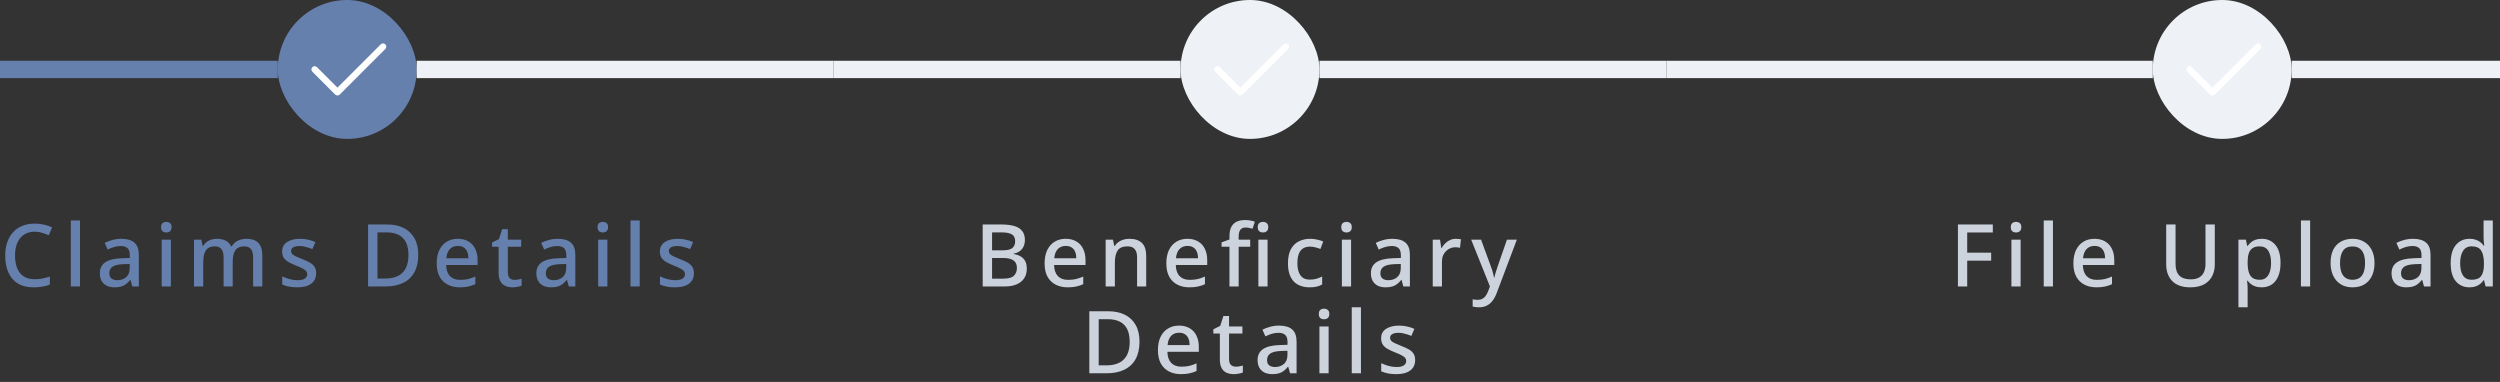 <svg width="288" height="44" viewBox="0 0 288 44" fill="none" xmlns="http://www.w3.org/2000/svg">
<rect x="0" y="0" width="288" height="44" fill="#333333" stroke="none"/>
<path d="M0 8H32" stroke="#6680AD" stroke-width="2"/>
<rect x="32" width="16" height="16" rx="8" fill="#6680AD"/>
<path d="M36.515 7.735L36.515 7.735C36.445 7.665 36.349 7.625 36.25 7.625C36.151 7.625 36.055 7.665 35.985 7.735C35.914 7.805 35.875 7.901 35.875 8C35.875 8.006 35.875 8.012 35.875 8.018C35.88 8.111 35.919 8.199 35.985 8.265L35.985 8.265L38.61 10.89C38.756 11.037 38.994 11.037 39.14 10.89L44.39 5.64C44.461 5.57 44.5 5.474 44.5 5.375C44.5 5.276 44.461 5.18 44.39 5.11C44.32 5.04 44.224 5 44.125 5C44.026 5 43.93 5.04 43.86 5.11L38.875 10.095L36.515 7.735Z" fill="white"/>
<path d="M48 8L96 8" stroke="#EEF1F6" stroke-width="2"/>
<path d="M4 26.69C3.647 26.69 3.33 26.753 3.05 26.88C2.77 27 2.53 27.18 2.33 27.42C2.137 27.66 1.987 27.95 1.88 28.29C1.78 28.63 1.73 29.013 1.73 29.44C1.73 30 1.813 30.487 1.98 30.9C2.147 31.307 2.397 31.62 2.73 31.84C3.063 32.06 3.483 32.17 3.99 32.17C4.297 32.17 4.59 32.143 4.87 32.09C5.157 32.03 5.447 31.953 5.74 31.86V32.79C5.46 32.897 5.173 32.973 4.88 33.02C4.587 33.073 4.247 33.1 3.86 33.1C3.133 33.1 2.527 32.95 2.04 32.65C1.56 32.35 1.2 31.923 0.96 31.37C0.72 30.817 0.6 30.17 0.6 29.43C0.6 28.89 0.673 28.397 0.82 27.95C0.973 27.497 1.193 27.107 1.48 26.78C1.767 26.453 2.12 26.203 2.54 26.03C2.967 25.85 3.457 25.76 4.01 25.76C4.37 25.76 4.723 25.8 5.07 25.88C5.417 25.953 5.73 26.06 6.01 26.2L5.61 27.1C5.377 26.993 5.123 26.9 4.85 26.82C4.583 26.733 4.3 26.69 4 26.69ZM9.218 33H8.158V25.4H9.218V33ZM13.973 27.51C14.653 27.51 15.159 27.66 15.493 27.96C15.826 28.253 15.993 28.717 15.993 29.35V33H15.243L15.033 32.25H14.993C14.839 32.443 14.679 32.603 14.513 32.73C14.353 32.857 14.166 32.95 13.953 33.01C13.746 33.07 13.493 33.1 13.193 33.1C12.873 33.1 12.583 33.043 12.323 32.93C12.069 32.81 11.869 32.63 11.723 32.39C11.576 32.143 11.503 31.837 11.503 31.47C11.503 30.923 11.709 30.507 12.123 30.22C12.543 29.933 13.179 29.777 14.033 29.75L14.953 29.72V29.42C14.953 29.02 14.863 28.74 14.683 28.58C14.503 28.42 14.249 28.34 13.923 28.34C13.643 28.34 13.376 28.38 13.123 28.46C12.869 28.54 12.629 28.637 12.403 28.75L12.063 27.98C12.316 27.847 12.606 27.737 12.933 27.65C13.266 27.557 13.613 27.51 13.973 27.51ZM14.223 30.43C13.609 30.457 13.183 30.56 12.943 30.74C12.709 30.913 12.593 31.16 12.593 31.48C12.593 31.76 12.676 31.963 12.843 32.09C13.016 32.217 13.233 32.28 13.493 32.28C13.913 32.28 14.259 32.163 14.533 31.93C14.806 31.697 14.943 31.347 14.943 30.88V30.41L14.223 30.43ZM19.685 27.61V33H18.625V27.61H19.685ZM19.165 25.56C19.325 25.56 19.465 25.607 19.585 25.7C19.705 25.793 19.765 25.95 19.765 26.17C19.765 26.383 19.705 26.54 19.585 26.64C19.465 26.733 19.325 26.78 19.165 26.78C18.992 26.78 18.845 26.733 18.725 26.64C18.612 26.54 18.555 26.383 18.555 26.17C18.555 25.95 18.612 25.793 18.725 25.7C18.845 25.607 18.992 25.56 19.165 25.56ZM28.39 27.51C28.996 27.51 29.453 27.667 29.759 27.98C30.066 28.293 30.22 28.797 30.22 29.49V33H29.16V29.63C29.16 29.217 29.076 28.907 28.91 28.7C28.75 28.487 28.496 28.38 28.149 28.38C27.669 28.38 27.326 28.53 27.119 28.83C26.913 29.123 26.809 29.55 26.809 30.11V33H25.759V29.63C25.759 29.357 25.72 29.127 25.64 28.94C25.566 28.753 25.456 28.613 25.309 28.52C25.163 28.427 24.973 28.38 24.739 28.38C24.406 28.38 24.143 28.453 23.95 28.6C23.756 28.747 23.616 28.963 23.529 29.25C23.45 29.53 23.41 29.873 23.41 30.28V33H22.349V27.61H23.189L23.34 28.33H23.399C23.513 28.143 23.649 27.99 23.809 27.87C23.976 27.75 24.16 27.66 24.36 27.6C24.559 27.54 24.766 27.51 24.98 27.51C25.386 27.51 25.73 27.583 26.009 27.73C26.29 27.87 26.493 28.087 26.619 28.38H26.7C26.873 28.08 27.113 27.86 27.419 27.72C27.726 27.58 28.049 27.51 28.39 27.51ZM36.422 31.48C36.422 31.833 36.335 32.13 36.162 32.37C35.988 32.61 35.738 32.793 35.412 32.92C35.085 33.04 34.692 33.1 34.232 33.1C33.852 33.1 33.525 33.07 33.252 33.01C32.985 32.957 32.738 32.877 32.512 32.77V31.84C32.752 31.953 33.028 32.057 33.342 32.15C33.655 32.237 33.962 32.28 34.262 32.28C34.662 32.28 34.948 32.217 35.122 32.09C35.302 31.963 35.392 31.793 35.392 31.58C35.392 31.46 35.358 31.353 35.292 31.26C35.225 31.16 35.098 31.06 34.912 30.96C34.732 30.853 34.465 30.733 34.112 30.6C33.772 30.46 33.482 30.323 33.242 30.19C33.002 30.05 32.818 29.887 32.692 29.7C32.565 29.507 32.502 29.26 32.502 28.96C32.502 28.493 32.688 28.137 33.062 27.89C33.442 27.637 33.942 27.51 34.562 27.51C34.888 27.51 35.195 27.543 35.482 27.61C35.775 27.67 36.058 27.763 36.332 27.89L35.982 28.7C35.828 28.627 35.668 28.567 35.502 28.52C35.342 28.467 35.178 28.423 35.012 28.39C34.852 28.357 34.685 28.34 34.512 28.34C34.192 28.34 33.948 28.39 33.782 28.49C33.615 28.59 33.532 28.73 33.532 28.91C33.532 29.037 33.568 29.147 33.642 29.24C33.722 29.333 33.858 29.427 34.052 29.52C34.245 29.613 34.508 29.727 34.842 29.86C35.175 29.987 35.458 30.117 35.692 30.25C35.932 30.383 36.112 30.547 36.232 30.74C36.358 30.933 36.422 31.18 36.422 31.48ZM48.183 29.36C48.183 30.16 48.033 30.83 47.733 31.37C47.433 31.91 47 32.317 46.433 32.59C45.873 32.863 45.197 33 44.403 33H42.403V25.86H44.613C45.34 25.86 45.97 25.993 46.503 26.26C47.036 26.527 47.45 26.92 47.743 27.44C48.036 27.953 48.183 28.593 48.183 29.36ZM47.053 29.39C47.053 28.79 46.956 28.297 46.763 27.91C46.57 27.523 46.283 27.237 45.903 27.05C45.53 26.863 45.077 26.77 44.543 26.77H43.483V32.09H44.353C45.253 32.09 45.926 31.863 46.373 31.41C46.827 30.957 47.053 30.283 47.053 29.39ZM52.737 27.51C53.21 27.51 53.617 27.61 53.957 27.81C54.297 28.003 54.557 28.283 54.737 28.65C54.924 29.017 55.017 29.45 55.017 29.95V30.53H51.397C51.41 31.083 51.554 31.507 51.827 31.8C52.107 32.093 52.497 32.24 52.997 32.24C53.344 32.24 53.65 32.21 53.917 32.15C54.19 32.083 54.47 31.987 54.757 31.86V32.74C54.49 32.86 54.217 32.95 53.937 33.01C53.664 33.07 53.337 33.1 52.957 33.1C52.437 33.1 51.977 32.997 51.577 32.79C51.177 32.583 50.864 32.277 50.637 31.87C50.417 31.457 50.307 30.95 50.307 30.35C50.307 29.743 50.407 29.23 50.607 28.81C50.814 28.39 51.097 28.07 51.457 27.85C51.824 27.623 52.25 27.51 52.737 27.51ZM52.737 28.33C52.357 28.33 52.05 28.453 51.817 28.7C51.59 28.947 51.457 29.297 51.417 29.75H53.957C53.957 29.47 53.914 29.223 53.827 29.01C53.74 28.797 53.607 28.63 53.427 28.51C53.247 28.39 53.017 28.33 52.737 28.33ZM59.28 32.24C59.42 32.24 59.563 32.227 59.71 32.2C59.856 32.173 59.983 32.143 60.09 32.11V32.91C59.976 32.963 59.823 33.007 59.63 33.04C59.436 33.08 59.243 33.1 59.05 33.1C58.756 33.1 58.486 33.05 58.24 32.95C58 32.85 57.806 32.677 57.66 32.43C57.513 32.183 57.44 31.84 57.44 31.4V28.42H56.69V27.94L57.48 27.54L57.85 26.4H58.5V27.61H60.04V28.42H58.5V31.38C58.5 31.673 58.57 31.89 58.71 32.03C58.856 32.17 59.046 32.24 59.28 32.24ZM64.258 27.51C64.938 27.51 65.445 27.66 65.778 27.96C66.111 28.253 66.278 28.717 66.278 29.35V33H65.528L65.318 32.25H65.278C65.125 32.443 64.965 32.603 64.798 32.73C64.638 32.857 64.451 32.95 64.238 33.01C64.031 33.07 63.778 33.1 63.478 33.1C63.158 33.1 62.868 33.043 62.608 32.93C62.355 32.81 62.155 32.63 62.008 32.39C61.861 32.143 61.788 31.837 61.788 31.47C61.788 30.923 61.995 30.507 62.408 30.22C62.828 29.933 63.465 29.777 64.318 29.75L65.238 29.72V29.42C65.238 29.02 65.148 28.74 64.968 28.58C64.788 28.42 64.535 28.34 64.208 28.34C63.928 28.34 63.661 28.38 63.408 28.46C63.155 28.54 62.915 28.637 62.688 28.75L62.348 27.98C62.601 27.847 62.891 27.737 63.218 27.65C63.551 27.557 63.898 27.51 64.258 27.51ZM64.508 30.43C63.895 30.457 63.468 30.56 63.228 30.74C62.995 30.913 62.878 31.16 62.878 31.48C62.878 31.76 62.961 31.963 63.128 32.09C63.301 32.217 63.518 32.28 63.778 32.28C64.198 32.28 64.545 32.163 64.818 31.93C65.091 31.697 65.228 31.347 65.228 30.88V30.41L64.508 30.43ZM69.97 27.61V33H68.91V27.61H69.97ZM69.45 25.56C69.61 25.56 69.75 25.607 69.87 25.7C69.99 25.793 70.05 25.95 70.05 26.17C70.05 26.383 69.99 26.54 69.87 26.64C69.75 26.733 69.61 26.78 69.45 26.78C69.277 26.78 69.13 26.733 69.01 26.64C68.897 26.54 68.84 26.383 68.84 26.17C68.84 25.95 68.897 25.793 69.01 25.7C69.13 25.607 69.277 25.56 69.45 25.56ZM73.695 33H72.635V25.4H73.695V33ZM79.939 31.48C79.939 31.833 79.853 32.13 79.679 32.37C79.506 32.61 79.256 32.793 78.929 32.92C78.603 33.04 78.209 33.1 77.749 33.1C77.369 33.1 77.043 33.07 76.769 33.01C76.503 32.957 76.256 32.877 76.029 32.77V31.84C76.269 31.953 76.546 32.057 76.859 32.15C77.173 32.237 77.479 32.28 77.779 32.28C78.179 32.28 78.466 32.217 78.639 32.09C78.819 31.963 78.909 31.793 78.909 31.58C78.909 31.46 78.876 31.353 78.809 31.26C78.743 31.16 78.616 31.06 78.429 30.96C78.249 30.853 77.983 30.733 77.629 30.6C77.289 30.46 76.999 30.323 76.759 30.19C76.519 30.05 76.336 29.887 76.209 29.7C76.083 29.507 76.019 29.26 76.019 28.96C76.019 28.493 76.206 28.137 76.579 27.89C76.959 27.637 77.459 27.51 78.079 27.51C78.406 27.51 78.713 27.543 78.999 27.61C79.293 27.67 79.576 27.763 79.849 27.89L79.499 28.7C79.346 28.627 79.186 28.567 79.019 28.52C78.859 28.467 78.696 28.423 78.529 28.39C78.369 28.357 78.203 28.34 78.029 28.34C77.709 28.34 77.466 28.39 77.299 28.49C77.133 28.59 77.049 28.73 77.049 28.91C77.049 29.037 77.086 29.147 77.159 29.24C77.239 29.333 77.376 29.427 77.569 29.52C77.763 29.613 78.026 29.727 78.359 29.86C78.693 29.987 78.976 30.117 79.209 30.25C79.449 30.383 79.629 30.547 79.749 30.74C79.876 30.933 79.939 31.18 79.939 31.48Z" fill="#6680AD"/>
<path d="M96 8H136" stroke="#EEF1F6" stroke-width="2"/>
<rect x="136" width="16" height="16" rx="8" fill="#EEF1F6"/>
<path d="M140.515 7.735L140.515 7.735C140.445 7.665 140.349 7.625 140.25 7.625C140.151 7.625 140.055 7.665 139.985 7.735C139.915 7.805 139.875 7.901 139.875 8C139.875 8.006 139.875 8.012 139.875 8.018C139.88 8.111 139.919 8.199 139.985 8.265L139.985 8.265L142.61 10.89C142.756 11.037 142.994 11.037 143.14 10.89L148.39 5.64C148.46 5.57 148.5 5.474 148.5 5.375C148.5 5.276 148.46 5.18 148.39 5.11C148.32 5.04 148.224 5 148.125 5C148.026 5 147.93 5.04 147.86 5.11L142.875 10.095L140.515 7.735Z" fill="white"/>
<path d="M152 8H192" stroke="#EEF1F6" stroke-width="2"/>
<path d="M115.297 25.86C115.904 25.86 116.41 25.917 116.817 26.03C117.23 26.143 117.54 26.333 117.747 26.6C117.96 26.86 118.067 27.207 118.067 27.64C118.067 27.92 118.017 28.17 117.917 28.39C117.817 28.603 117.67 28.783 117.477 28.93C117.29 29.07 117.057 29.163 116.777 29.21V29.26C117.064 29.307 117.32 29.393 117.547 29.52C117.774 29.64 117.954 29.817 118.087 30.05C118.22 30.283 118.287 30.587 118.287 30.96C118.287 31.393 118.184 31.763 117.977 32.07C117.777 32.37 117.487 32.6 117.107 32.76C116.734 32.92 116.287 33 115.767 33H113.207V25.86H115.297ZM115.477 28.84C116.037 28.84 116.42 28.75 116.627 28.57C116.84 28.39 116.947 28.123 116.947 27.77C116.947 27.41 116.82 27.153 116.567 27C116.314 26.847 115.91 26.77 115.357 26.77H114.287V28.84H115.477ZM114.287 29.72V32.1H115.597C116.177 32.1 116.58 31.987 116.807 31.76C117.034 31.533 117.147 31.233 117.147 30.86C117.147 30.633 117.097 30.433 116.997 30.26C116.897 30.087 116.727 29.953 116.487 29.86C116.254 29.767 115.934 29.72 115.527 29.72H114.287ZM122.769 27.51C123.243 27.51 123.649 27.61 123.989 27.81C124.329 28.003 124.589 28.283 124.769 28.65C124.956 29.017 125.049 29.45 125.049 29.95V30.53H121.429C121.443 31.083 121.586 31.507 121.859 31.8C122.139 32.093 122.529 32.24 123.029 32.24C123.376 32.24 123.683 32.21 123.949 32.15C124.223 32.083 124.503 31.987 124.789 31.86V32.74C124.523 32.86 124.249 32.95 123.969 33.01C123.696 33.07 123.369 33.1 122.989 33.1C122.469 33.1 122.009 32.997 121.609 32.79C121.209 32.583 120.896 32.277 120.669 31.87C120.449 31.457 120.339 30.95 120.339 30.35C120.339 29.743 120.439 29.23 120.639 28.81C120.846 28.39 121.129 28.07 121.489 27.85C121.856 27.623 122.283 27.51 122.769 27.51ZM122.769 28.33C122.389 28.33 122.083 28.453 121.849 28.7C121.623 28.947 121.489 29.297 121.449 29.75H123.989C123.989 29.47 123.946 29.223 123.859 29.01C123.773 28.797 123.639 28.63 123.459 28.51C123.279 28.39 123.049 28.33 122.769 28.33ZM130.102 27.51C130.729 27.51 131.209 27.667 131.542 27.98C131.875 28.293 132.042 28.797 132.042 29.49V33H130.992V29.64C130.992 29.22 130.902 28.907 130.722 28.7C130.549 28.487 130.269 28.38 129.882 28.38C129.335 28.38 128.955 28.543 128.742 28.87C128.535 29.197 128.432 29.667 128.432 30.28V33H127.372V27.61H128.212L128.362 28.33H128.422C128.542 28.143 128.689 27.99 128.862 27.87C129.035 27.75 129.229 27.66 129.442 27.6C129.655 27.54 129.875 27.51 130.102 27.51ZM136.791 27.51C137.264 27.51 137.671 27.61 138.011 27.81C138.351 28.003 138.611 28.283 138.791 28.65C138.977 29.017 139.071 29.45 139.071 29.95V30.53H135.451C135.464 31.083 135.607 31.507 135.881 31.8C136.161 32.093 136.551 32.24 137.051 32.24C137.397 32.24 137.704 32.21 137.971 32.15C138.244 32.083 138.524 31.987 138.811 31.86V32.74C138.544 32.86 138.271 32.95 137.991 33.01C137.717 33.07 137.391 33.1 137.011 33.1C136.491 33.1 136.031 32.997 135.631 32.79C135.231 32.583 134.917 32.277 134.691 31.87C134.471 31.457 134.361 30.95 134.361 30.35C134.361 29.743 134.461 29.23 134.661 28.81C134.867 28.39 135.151 28.07 135.511 27.85C135.877 27.623 136.304 27.51 136.791 27.51ZM136.791 28.33C136.411 28.33 136.104 28.453 135.871 28.7C135.644 28.947 135.511 29.297 135.471 29.75H138.011C138.011 29.47 137.967 29.223 137.881 29.01C137.794 28.797 137.661 28.63 137.481 28.51C137.301 28.39 137.071 28.33 136.791 28.33ZM144.023 28.42H142.693V33H141.633V28.42H140.723V27.92L141.633 27.59V27.25C141.633 26.79 141.703 26.423 141.843 26.15C141.99 25.87 142.197 25.667 142.463 25.54C142.73 25.413 143.053 25.35 143.433 25.35C143.667 25.35 143.88 25.37 144.073 25.41C144.267 25.45 144.43 25.493 144.563 25.54L144.293 26.35C144.187 26.317 144.063 26.287 143.923 26.26C143.783 26.227 143.637 26.21 143.483 26.21C143.217 26.21 143.017 26.297 142.883 26.47C142.757 26.643 142.693 26.907 142.693 27.26V27.61H144.023V28.42ZM146.023 27.61V33H144.963V27.61H146.023ZM145.503 25.56C145.663 25.56 145.803 25.607 145.923 25.7C146.043 25.793 146.103 25.95 146.103 26.17C146.103 26.383 146.043 26.54 145.923 26.64C145.803 26.733 145.663 26.78 145.503 26.78C145.33 26.78 145.183 26.733 145.063 26.64C144.95 26.54 144.893 26.383 144.893 26.17C144.893 25.95 144.95 25.793 145.063 25.7C145.183 25.607 145.33 25.56 145.503 25.56ZM150.853 33.1C150.359 33.1 149.926 33.003 149.553 32.81C149.179 32.617 148.889 32.317 148.683 31.91C148.476 31.497 148.373 30.973 148.373 30.34C148.373 29.673 148.483 29.133 148.703 28.72C148.929 28.307 149.233 28.003 149.613 27.81C149.999 27.61 150.439 27.51 150.933 27.51C151.233 27.51 151.513 27.543 151.773 27.61C152.039 27.67 152.259 27.74 152.433 27.82L152.113 28.68C151.926 28.607 151.726 28.543 151.513 28.49C151.306 28.437 151.109 28.41 150.923 28.41C150.589 28.41 150.313 28.483 150.093 28.63C149.879 28.77 149.719 28.983 149.613 29.27C149.513 29.55 149.463 29.903 149.463 30.33C149.463 30.737 149.516 31.08 149.623 31.36C149.729 31.64 149.886 31.853 150.093 32C150.306 32.14 150.569 32.21 150.883 32.21C151.183 32.21 151.446 32.177 151.673 32.11C151.899 32.043 152.113 31.957 152.313 31.85V32.77C152.119 32.883 151.909 32.967 151.683 33.02C151.456 33.073 151.179 33.1 150.853 33.1ZM155.645 27.61V33H154.585V27.61H155.645ZM155.125 25.56C155.285 25.56 155.425 25.607 155.545 25.7C155.665 25.793 155.725 25.95 155.725 26.17C155.725 26.383 155.665 26.54 155.545 26.64C155.425 26.733 155.285 26.78 155.125 26.78C154.952 26.78 154.805 26.733 154.685 26.64C154.572 26.54 154.515 26.383 154.515 26.17C154.515 25.95 154.572 25.793 154.685 25.7C154.805 25.607 154.952 25.56 155.125 25.56ZM160.399 27.51C161.079 27.51 161.586 27.66 161.919 27.96C162.253 28.253 162.419 28.717 162.419 29.35V33H161.669L161.459 32.25H161.419C161.266 32.443 161.106 32.603 160.939 32.73C160.779 32.857 160.593 32.95 160.379 33.01C160.173 33.07 159.919 33.1 159.619 33.1C159.299 33.1 159.009 33.043 158.749 32.93C158.496 32.81 158.296 32.63 158.149 32.39C158.003 32.143 157.929 31.837 157.929 31.47C157.929 30.923 158.136 30.507 158.549 30.22C158.969 29.933 159.606 29.777 160.459 29.75L161.379 29.72V29.42C161.379 29.02 161.289 28.74 161.109 28.58C160.929 28.42 160.676 28.34 160.349 28.34C160.069 28.34 159.803 28.38 159.549 28.46C159.296 28.54 159.056 28.637 158.829 28.75L158.489 27.98C158.743 27.847 159.033 27.737 159.359 27.65C159.693 27.557 160.039 27.51 160.399 27.51ZM160.649 30.43C160.036 30.457 159.609 30.56 159.369 30.74C159.136 30.913 159.019 31.16 159.019 31.48C159.019 31.76 159.103 31.963 159.269 32.09C159.443 32.217 159.659 32.28 159.919 32.28C160.339 32.28 160.686 32.163 160.959 31.93C161.233 31.697 161.369 31.347 161.369 30.88V30.41L160.649 30.43ZM167.712 27.51C167.805 27.51 167.908 27.517 168.022 27.53C168.135 27.537 168.228 27.547 168.302 27.56L168.192 28.55C168.118 28.53 168.032 28.513 167.932 28.5C167.832 28.487 167.738 28.48 167.652 28.48C167.452 28.48 167.258 28.52 167.072 28.6C166.892 28.673 166.728 28.783 166.582 28.93C166.435 29.07 166.318 29.243 166.232 29.45C166.152 29.657 166.112 29.893 166.112 30.16V33H165.052V27.61H165.892L166.032 28.57H166.072C166.185 28.377 166.322 28.2 166.482 28.04C166.642 27.88 166.825 27.753 167.032 27.66C167.238 27.56 167.465 27.51 167.712 27.51ZM169.48 27.61H170.62L171.74 30.67C171.8 30.823 171.853 30.973 171.9 31.12C171.946 31.267 171.986 31.413 172.02 31.56C172.06 31.7 172.09 31.84 172.11 31.98H172.15C172.183 31.807 172.236 31.603 172.31 31.37C172.383 31.13 172.46 30.893 172.54 30.66L173.6 27.61H174.74L172.43 33.73C172.303 34.077 172.146 34.373 171.96 34.62C171.773 34.873 171.55 35.067 171.29 35.2C171.036 35.333 170.736 35.4 170.39 35.4C170.223 35.4 170.08 35.39 169.96 35.37C169.84 35.357 169.736 35.34 169.65 35.32V34.48C169.723 34.493 169.81 34.507 169.91 34.52C170.016 34.533 170.126 34.54 170.24 34.54C170.446 34.54 170.623 34.5 170.77 34.42C170.923 34.34 171.05 34.227 171.15 34.08C171.256 33.933 171.346 33.767 171.42 33.58L171.64 33L169.48 27.61ZM131.27 39.36C131.27 40.16 131.12 40.83 130.82 41.37C130.52 41.91 130.087 42.317 129.52 42.59C128.96 42.863 128.283 43 127.49 43H125.49V35.86H127.7C128.427 35.86 129.057 35.993 129.59 36.26C130.123 36.527 130.537 36.92 130.83 37.44C131.123 37.953 131.27 38.593 131.27 39.36ZM130.14 39.39C130.14 38.79 130.043 38.297 129.85 37.91C129.657 37.523 129.37 37.237 128.99 37.05C128.617 36.863 128.163 36.77 127.63 36.77H126.57V42.09H127.44C128.34 42.09 129.013 41.863 129.46 41.41C129.913 40.957 130.14 40.283 130.14 39.39ZM135.824 37.51C136.297 37.51 136.704 37.61 137.044 37.81C137.384 38.003 137.644 38.283 137.824 38.65C138.011 39.017 138.104 39.45 138.104 39.95V40.53H134.484C134.497 41.083 134.641 41.507 134.914 41.8C135.194 42.093 135.584 42.24 136.084 42.24C136.431 42.24 136.737 42.21 137.004 42.15C137.277 42.083 137.557 41.987 137.844 41.86V42.74C137.577 42.86 137.304 42.95 137.024 43.01C136.751 43.07 136.424 43.1 136.044 43.1C135.524 43.1 135.064 42.997 134.664 42.79C134.264 42.583 133.951 42.277 133.724 41.87C133.504 41.457 133.394 40.95 133.394 40.35C133.394 39.743 133.494 39.23 133.694 38.81C133.901 38.39 134.184 38.07 134.544 37.85C134.911 37.623 135.337 37.51 135.824 37.51ZM135.824 38.33C135.444 38.33 135.137 38.453 134.904 38.7C134.677 38.947 134.544 39.297 134.504 39.75H137.044C137.044 39.47 137.001 39.223 136.914 39.01C136.827 38.797 136.694 38.63 136.514 38.51C136.334 38.39 136.104 38.33 135.824 38.33ZM142.367 42.24C142.507 42.24 142.65 42.227 142.797 42.2C142.943 42.173 143.07 42.143 143.177 42.11V42.91C143.063 42.963 142.91 43.007 142.717 43.04C142.523 43.08 142.33 43.1 142.137 43.1C141.843 43.1 141.573 43.05 141.327 42.95C141.087 42.85 140.893 42.677 140.747 42.43C140.6 42.183 140.527 41.84 140.527 41.4V38.42H139.777V37.94L140.567 37.54L140.937 36.4H141.587V37.61H143.127V38.42H141.587V41.38C141.587 41.673 141.657 41.89 141.797 42.03C141.943 42.17 142.133 42.24 142.367 42.24ZM147.345 37.51C148.025 37.51 148.531 37.66 148.865 37.96C149.198 38.253 149.365 38.717 149.365 39.35V43H148.615L148.405 42.25H148.365C148.211 42.443 148.051 42.603 147.885 42.73C147.725 42.857 147.538 42.95 147.325 43.01C147.118 43.07 146.865 43.1 146.565 43.1C146.245 43.1 145.955 43.043 145.695 42.93C145.441 42.81 145.241 42.63 145.095 42.39C144.948 42.143 144.875 41.837 144.875 41.47C144.875 40.923 145.081 40.507 145.495 40.22C145.915 39.933 146.551 39.777 147.405 39.75L148.325 39.72V39.42C148.325 39.02 148.235 38.74 148.055 38.58C147.875 38.42 147.621 38.34 147.295 38.34C147.015 38.34 146.748 38.38 146.495 38.46C146.241 38.54 146.001 38.637 145.775 38.75L145.435 37.98C145.688 37.847 145.978 37.737 146.305 37.65C146.638 37.557 146.985 37.51 147.345 37.51ZM147.595 40.43C146.981 40.457 146.555 40.56 146.315 40.74C146.081 40.913 145.965 41.16 145.965 41.48C145.965 41.76 146.048 41.963 146.215 42.09C146.388 42.217 146.605 42.28 146.865 42.28C147.285 42.28 147.631 42.163 147.905 41.93C148.178 41.697 148.315 41.347 148.315 40.88V40.41L147.595 40.43ZM153.057 37.61V43H151.997V37.61H153.057ZM152.537 35.56C152.697 35.56 152.837 35.607 152.957 35.7C153.077 35.793 153.137 35.95 153.137 36.17C153.137 36.383 153.077 36.54 152.957 36.64C152.837 36.733 152.697 36.78 152.537 36.78C152.364 36.78 152.217 36.733 152.097 36.64C151.984 36.54 151.927 36.383 151.927 36.17C151.927 35.95 151.984 35.793 152.097 35.7C152.217 35.607 152.364 35.56 152.537 35.56ZM156.782 43H155.722V35.4H156.782V43ZM163.026 41.48C163.026 41.833 162.94 42.13 162.766 42.37C162.593 42.61 162.343 42.793 162.016 42.92C161.69 43.04 161.296 43.1 160.836 43.1C160.456 43.1 160.13 43.07 159.856 43.01C159.59 42.957 159.343 42.877 159.116 42.77V41.84C159.356 41.953 159.633 42.057 159.946 42.15C160.26 42.237 160.566 42.28 160.866 42.28C161.266 42.28 161.553 42.217 161.726 42.09C161.906 41.963 161.996 41.793 161.996 41.58C161.996 41.46 161.963 41.353 161.896 41.26C161.83 41.16 161.703 41.06 161.516 40.96C161.336 40.853 161.07 40.733 160.716 40.6C160.376 40.46 160.086 40.323 159.846 40.19C159.606 40.05 159.423 39.887 159.296 39.7C159.17 39.507 159.106 39.26 159.106 38.96C159.106 38.493 159.293 38.137 159.666 37.89C160.046 37.637 160.546 37.51 161.166 37.51C161.493 37.51 161.8 37.543 162.086 37.61C162.38 37.67 162.663 37.763 162.936 37.89L162.586 38.7C162.433 38.627 162.273 38.567 162.106 38.52C161.946 38.467 161.783 38.423 161.616 38.39C161.456 38.357 161.29 38.34 161.116 38.34C160.796 38.34 160.553 38.39 160.386 38.49C160.22 38.59 160.136 38.73 160.136 38.91C160.136 39.037 160.173 39.147 160.246 39.24C160.326 39.333 160.463 39.427 160.656 39.52C160.85 39.613 161.113 39.727 161.446 39.86C161.78 39.987 162.063 40.117 162.296 40.25C162.536 40.383 162.716 40.547 162.836 40.74C162.963 40.933 163.026 41.18 163.026 41.48Z" fill="#CDD3DD"/>
<path d="M192 8H248" stroke="#EEF1F6" stroke-width="2"/>
<rect x="248" width="16" height="16" rx="8" fill="#EEF1F6"/>
<path d="M252.515 7.735L252.515 7.735C252.445 7.665 252.349 7.625 252.25 7.625C252.151 7.625 252.055 7.665 251.985 7.735C251.915 7.805 251.875 7.901 251.875 8C251.875 8.006 251.875 8.012 251.875 8.018C251.88 8.111 251.919 8.199 251.985 8.265L251.985 8.265L254.61 10.89C254.756 11.037 254.994 11.037 255.14 10.89L260.39 5.64C260.46 5.57 260.5 5.474 260.5 5.375C260.5 5.276 260.46 5.18 260.39 5.11C260.32 5.04 260.224 5 260.125 5C260.026 5 259.93 5.04 259.86 5.11L254.875 10.095L252.515 7.735Z" fill="white"/>
<path d="M264 8H288" stroke="#EEF1F6" stroke-width="2"/>
<path d="M226.622 33H225.552V25.86H229.572V26.78H226.622V29.11H229.382V30.03H226.622V33ZM232.775 27.61V33H231.715V27.61H232.775ZM232.255 25.56C232.415 25.56 232.555 25.607 232.675 25.7C232.795 25.793 232.855 25.95 232.855 26.17C232.855 26.383 232.795 26.54 232.675 26.64C232.555 26.733 232.415 26.78 232.255 26.78C232.081 26.78 231.935 26.733 231.815 26.64C231.701 26.54 231.645 26.383 231.645 26.17C231.645 25.95 231.701 25.793 231.815 25.7C231.935 25.607 232.081 25.56 232.255 25.56ZM236.499 33H235.439V25.4H236.499V33ZM241.284 27.51C241.757 27.51 242.164 27.61 242.504 27.81C242.844 28.003 243.104 28.283 243.284 28.65C243.471 29.017 243.564 29.45 243.564 29.95V30.53H239.944C239.957 31.083 240.101 31.507 240.374 31.8C240.654 32.093 241.044 32.24 241.544 32.24C241.891 32.24 242.197 32.21 242.464 32.15C242.737 32.083 243.017 31.987 243.304 31.86V32.74C243.037 32.86 242.764 32.95 242.484 33.01C242.211 33.07 241.884 33.1 241.504 33.1C240.984 33.1 240.524 32.997 240.124 32.79C239.724 32.583 239.411 32.277 239.184 31.87C238.964 31.457 238.854 30.95 238.854 30.35C238.854 29.743 238.954 29.23 239.154 28.81C239.361 28.39 239.644 28.07 240.004 27.85C240.371 27.623 240.797 27.51 241.284 27.51ZM241.284 28.33C240.904 28.33 240.597 28.453 240.364 28.7C240.137 28.947 240.004 29.297 239.964 29.75H242.504C242.504 29.47 242.461 29.223 242.374 29.01C242.287 28.797 242.154 28.63 241.974 28.51C241.794 28.39 241.564 28.33 241.284 28.33ZM255.144 30.48C255.144 30.973 255.041 31.42 254.834 31.82C254.634 32.213 254.324 32.527 253.904 32.76C253.484 32.987 252.954 33.1 252.314 33.1C251.408 33.1 250.718 32.86 250.244 32.38C249.778 31.893 249.544 31.253 249.544 30.46V25.86H250.624V30.41C250.624 30.997 250.768 31.44 251.054 31.74C251.341 32.033 251.778 32.18 252.364 32.18C252.764 32.18 253.091 32.107 253.344 31.96C253.598 31.813 253.781 31.61 253.894 31.35C254.014 31.083 254.074 30.767 254.074 30.4V25.86H255.144V30.48ZM260.557 27.51C261.204 27.51 261.724 27.743 262.117 28.21C262.517 28.677 262.717 29.373 262.717 30.3C262.717 30.907 262.627 31.42 262.447 31.84C262.267 32.26 262.014 32.577 261.687 32.79C261.36 32.997 260.98 33.1 260.547 33.1C260.274 33.1 260.034 33.067 259.827 33C259.62 32.927 259.444 32.833 259.297 32.72C259.157 32.6 259.034 32.473 258.927 32.34H258.857C258.877 32.46 258.894 32.603 258.907 32.77C258.92 32.93 258.927 33.073 258.927 33.2V35.4H257.867V27.61H258.727L258.877 28.33H258.927C259.034 28.183 259.16 28.047 259.307 27.92C259.454 27.793 259.63 27.693 259.837 27.62C260.044 27.547 260.284 27.51 260.557 27.51ZM260.307 28.38C259.974 28.38 259.707 28.447 259.507 28.58C259.307 28.707 259.16 28.9 259.067 29.16C258.98 29.413 258.934 29.737 258.927 30.13V30.29C258.927 30.703 258.97 31.057 259.057 31.35C259.144 31.637 259.287 31.857 259.487 32.01C259.694 32.157 259.974 32.23 260.327 32.23C260.627 32.23 260.87 32.15 261.057 31.99C261.25 31.823 261.394 31.593 261.487 31.3C261.58 31.007 261.627 30.667 261.627 30.28C261.627 29.693 261.52 29.23 261.307 28.89C261.094 28.55 260.76 28.38 260.307 28.38ZM266.128 33H265.068V25.4H266.128V33ZM273.543 30.3C273.543 30.747 273.483 31.143 273.363 31.49C273.243 31.837 273.073 32.13 272.853 32.37C272.633 32.61 272.366 32.793 272.053 32.92C271.74 33.04 271.386 33.1 270.993 33.1C270.633 33.1 270.3 33.04 269.993 32.92C269.686 32.793 269.42 32.61 269.193 32.37C268.973 32.13 268.8 31.837 268.673 31.49C268.546 31.143 268.483 30.743 268.483 30.29C268.483 29.697 268.583 29.193 268.783 28.78C268.99 28.367 269.283 28.053 269.663 27.84C270.05 27.62 270.503 27.51 271.023 27.51C271.516 27.51 271.95 27.62 272.323 27.84C272.703 28.053 273 28.367 273.213 28.78C273.433 29.193 273.543 29.7 273.543 30.3ZM269.573 30.3C269.573 30.7 269.623 31.047 269.723 31.34C269.823 31.627 269.98 31.847 270.193 32C270.406 32.153 270.68 32.23 271.013 32.23C271.346 32.23 271.62 32.153 271.833 32C272.046 31.847 272.203 31.627 272.303 31.34C272.403 31.047 272.453 30.7 272.453 30.3C272.453 29.887 272.4 29.54 272.293 29.26C272.193 28.98 272.036 28.767 271.823 28.62C271.616 28.467 271.343 28.39 271.003 28.39C270.503 28.39 270.14 28.557 269.913 28.89C269.686 29.223 269.573 29.693 269.573 30.3ZM277.977 27.51C278.657 27.51 279.163 27.66 279.497 27.96C279.83 28.253 279.997 28.717 279.997 29.35V33H279.247L279.037 32.25H278.997C278.843 32.443 278.683 32.603 278.517 32.73C278.357 32.857 278.17 32.95 277.957 33.01C277.75 33.07 277.497 33.1 277.197 33.1C276.877 33.1 276.587 33.043 276.327 32.93C276.073 32.81 275.873 32.63 275.727 32.39C275.58 32.143 275.507 31.837 275.507 31.47C275.507 30.923 275.713 30.507 276.127 30.22C276.547 29.933 277.183 29.777 278.037 29.75L278.957 29.72V29.42C278.957 29.02 278.867 28.74 278.687 28.58C278.507 28.42 278.253 28.34 277.927 28.34C277.647 28.34 277.38 28.38 277.127 28.46C276.873 28.54 276.633 28.637 276.407 28.75L276.067 27.98C276.32 27.847 276.61 27.737 276.937 27.65C277.27 27.557 277.617 27.51 277.977 27.51ZM278.227 30.43C277.613 30.457 277.187 30.56 276.947 30.74C276.713 30.913 276.597 31.16 276.597 31.48C276.597 31.76 276.68 31.963 276.847 32.09C277.02 32.217 277.237 32.28 277.497 32.28C277.917 32.28 278.263 32.163 278.537 31.93C278.81 31.697 278.947 31.347 278.947 30.88V30.41L278.227 30.43ZM284.479 33.1C283.832 33.1 283.309 32.867 282.909 32.4C282.515 31.933 282.319 31.24 282.319 30.32C282.319 29.393 282.519 28.693 282.919 28.22C283.319 27.747 283.845 27.51 284.499 27.51C284.772 27.51 285.009 27.547 285.209 27.62C285.415 27.687 285.592 27.78 285.739 27.9C285.892 28.02 286.022 28.153 286.129 28.3H286.189C286.175 28.207 286.159 28.073 286.139 27.9C286.119 27.72 286.109 27.56 286.109 27.42V25.4H287.169V33H286.339L286.159 32.28H286.109C286.009 32.433 285.882 32.573 285.729 32.7C285.582 32.82 285.405 32.917 285.199 32.99C284.992 33.063 284.752 33.1 284.479 33.1ZM284.729 32.23C285.249 32.23 285.615 32.087 285.829 31.8C286.042 31.507 286.149 31.07 286.149 30.49V30.33C286.149 29.697 286.045 29.213 285.839 28.88C285.639 28.547 285.265 28.38 284.719 28.38C284.285 28.38 283.959 28.557 283.739 28.91C283.519 29.257 283.409 29.733 283.409 30.34C283.409 30.947 283.519 31.413 283.739 31.74C283.959 32.067 284.289 32.23 284.729 32.23Z" fill="#CDD3DD"/>
</svg>
